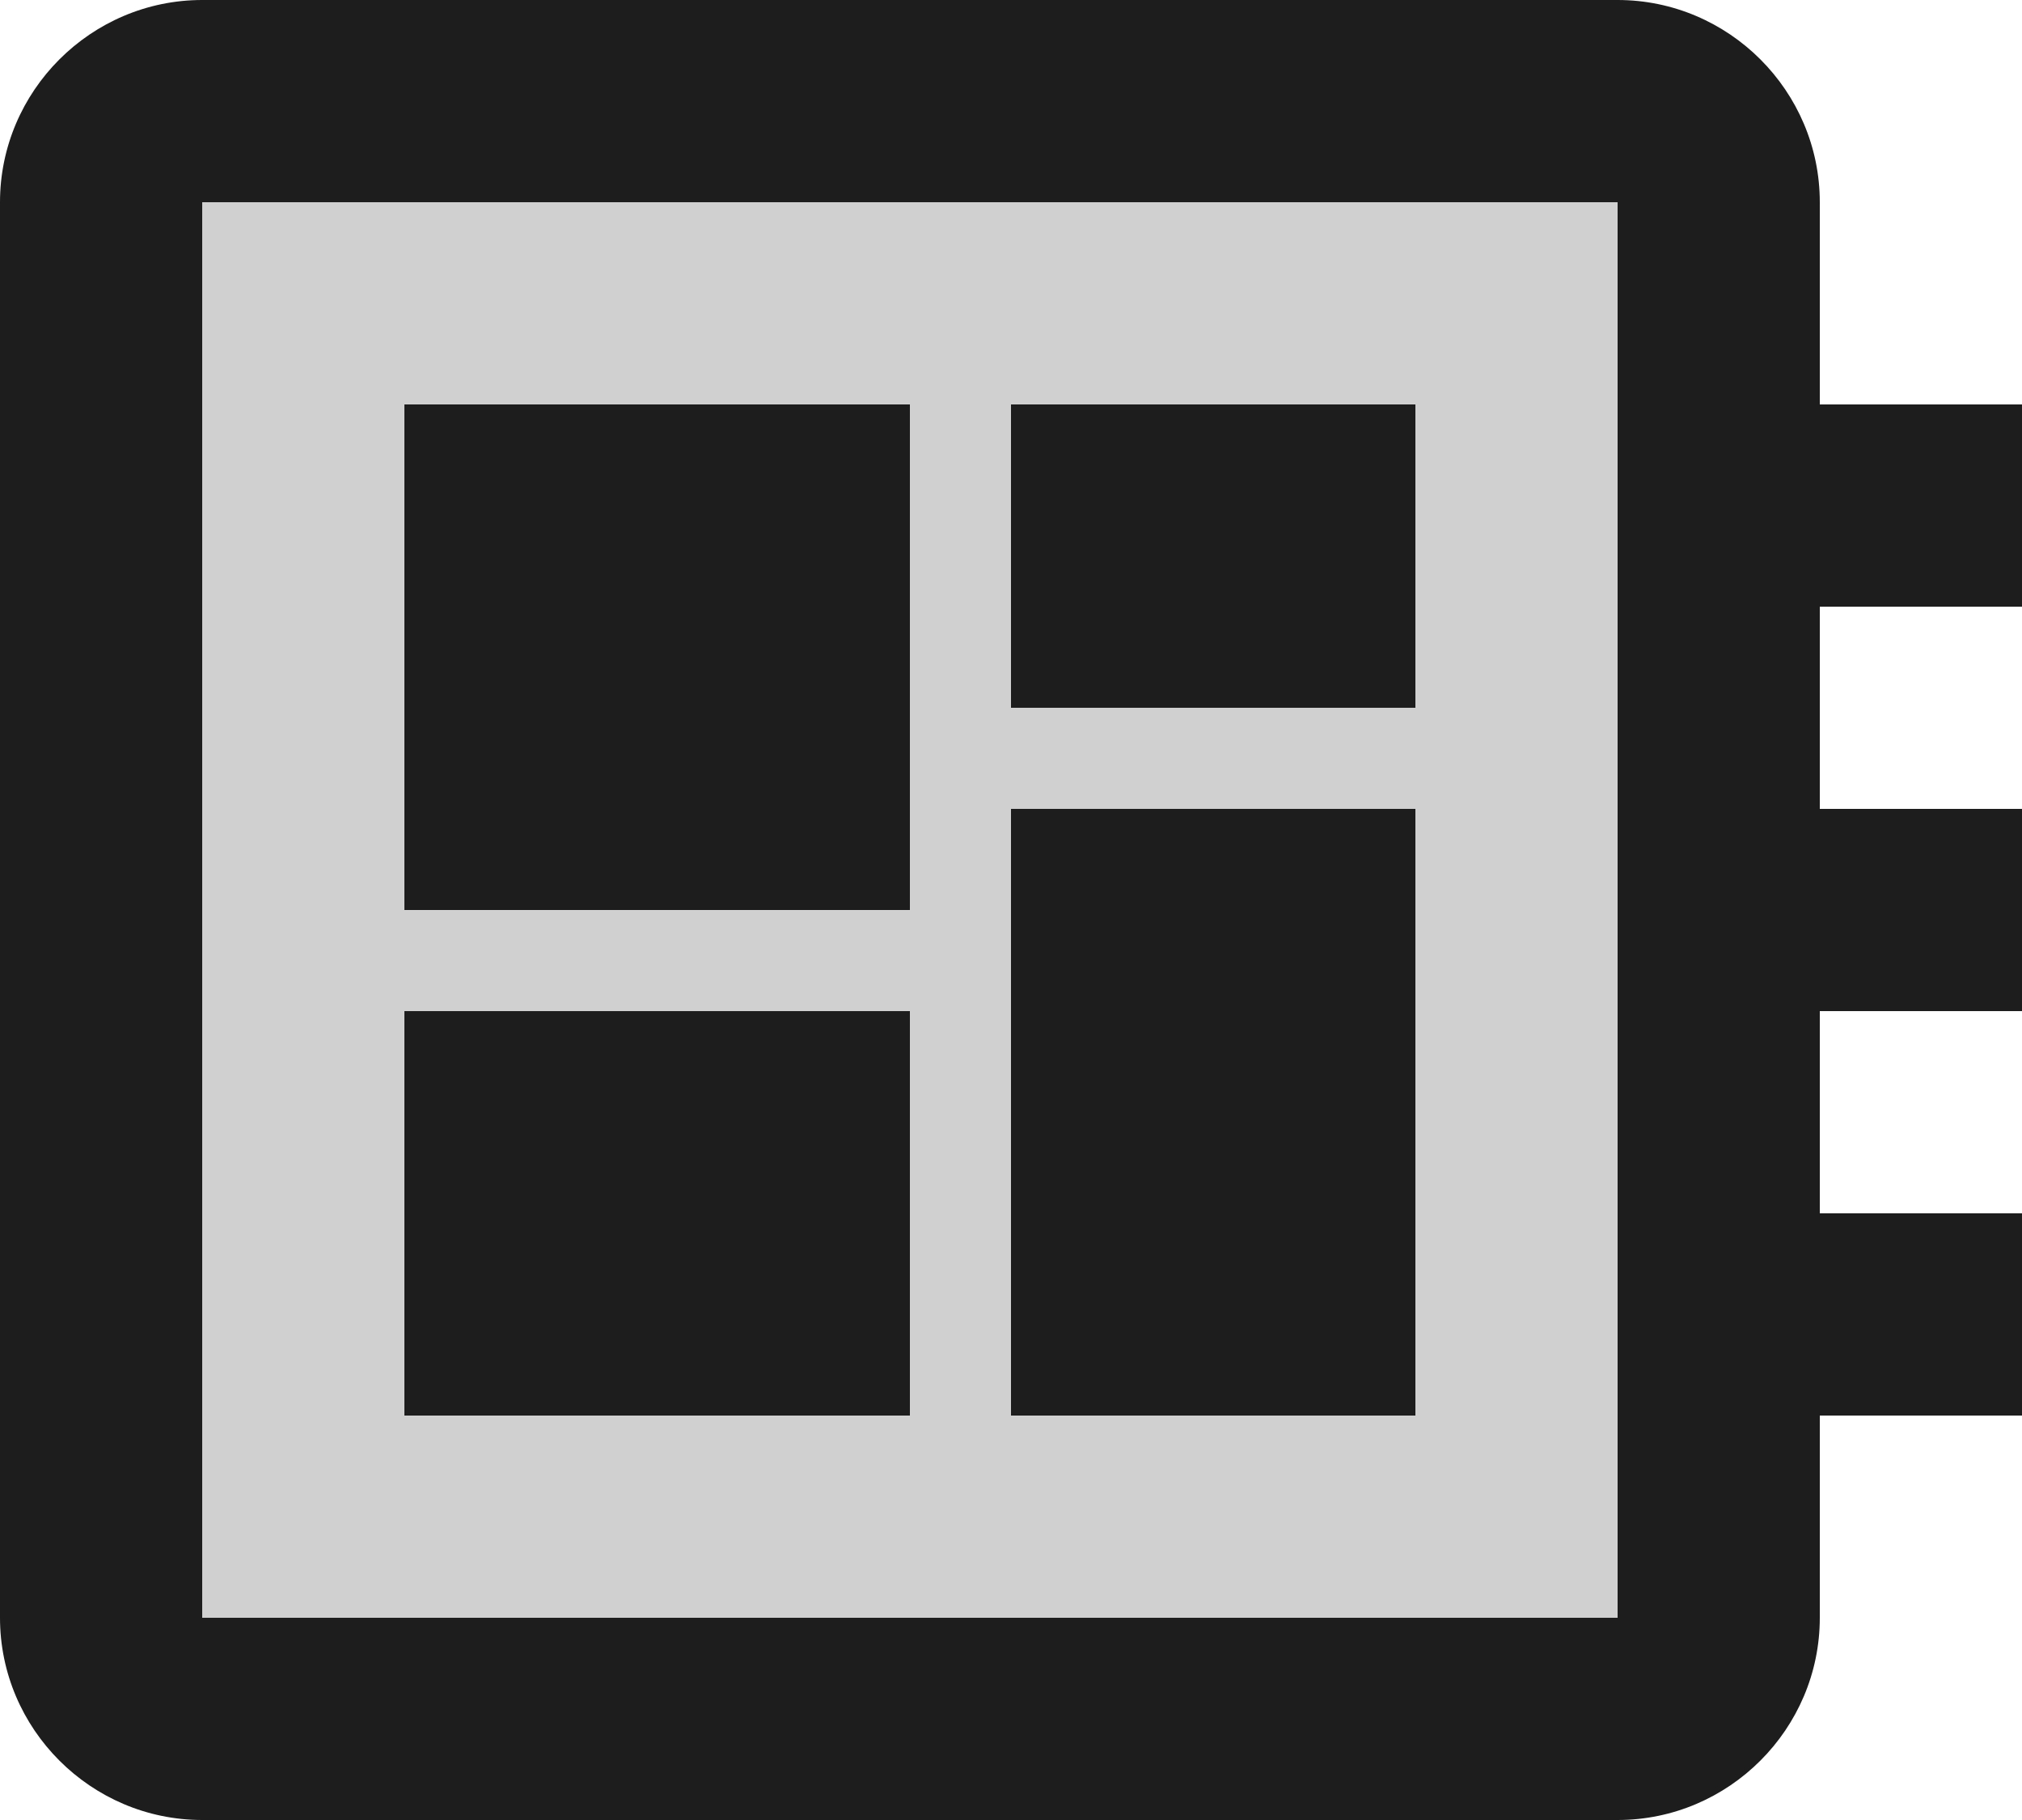 <?xml version="1.0" encoding="UTF-8"?>
<svg width="20px" height="18px" viewBox="0 0 20 18" version="1.1" xmlns="http://www.w3.org/2000/svg" xmlns:xlink="http://www.w3.org/1999/xlink">
    <!-- Generator: Sketch 52.5 (67469) - http://www.bohemiancoding.com/sketch -->
    <title>developer_board</title>
    <desc>Created with Sketch.</desc>
    <g id="Icons" stroke="none" stroke-width="1" fill="none" fill-rule="evenodd">
        <g id="Two-Tone" transform="translate(-612, -2461)">
            <g id="Hardware" transform="translate(100, 2404)">
                <g id="Two-Tone-/-Hardware-/-developer_board" transform="translate(510, 54)">
                    <g>
                        <path d="M0,0 L24,0 L24,24 L0,24 L0,0 Z M0,0 L24,0 L24,24 L0,24 L0,0 Z" id="Shape"></path>
                        <path d="M4,19 L18,19 L18,5 L4,5 L4,19 Z M12,7 L16,7 L16,10 L12,10 L12,7 Z M12,11 L16,11 L16,17 L12,17 L12,11 Z M6,7 L11,7 L11,12 L6,12 L6,7 Z M6,13 L11,13 L11,17 L6,17 L6,13 Z" id="🔹-Secondary-Color" fill="#D0D0D0"></path>
                        <path d="M6,13 L11,13 L11,17 L6,17 L6,13 Z M6,7 L11,7 L11,12 L6,12 L6,7 Z M12,7 L16,7 L16,10 L12,10 L12,7 Z M12,11 L16,11 L16,17 L12,17 L12,11 Z M22,9 L22,7 L20,7 L20,5 C20,3.9 19.1,3 18,3 L4,3 C2.9,3 2,3.9 2,5 L2,19 C2,20.1 2.9,21 4,21 L18,21 C19.1,21 20,20.1 20,19 L20,17 L22,17 L22,15 L20,15 L20,13 L22,13 L22,11 L20,11 L20,9 L22,9 Z M18,19 L4,19 L4,5 L18,5 L18,19 Z" id="🔹-Primary-Color" fill="#1D1D1D"></path>
                    </g>
                </g>
            </g>
        </g>
    </g>
</svg>